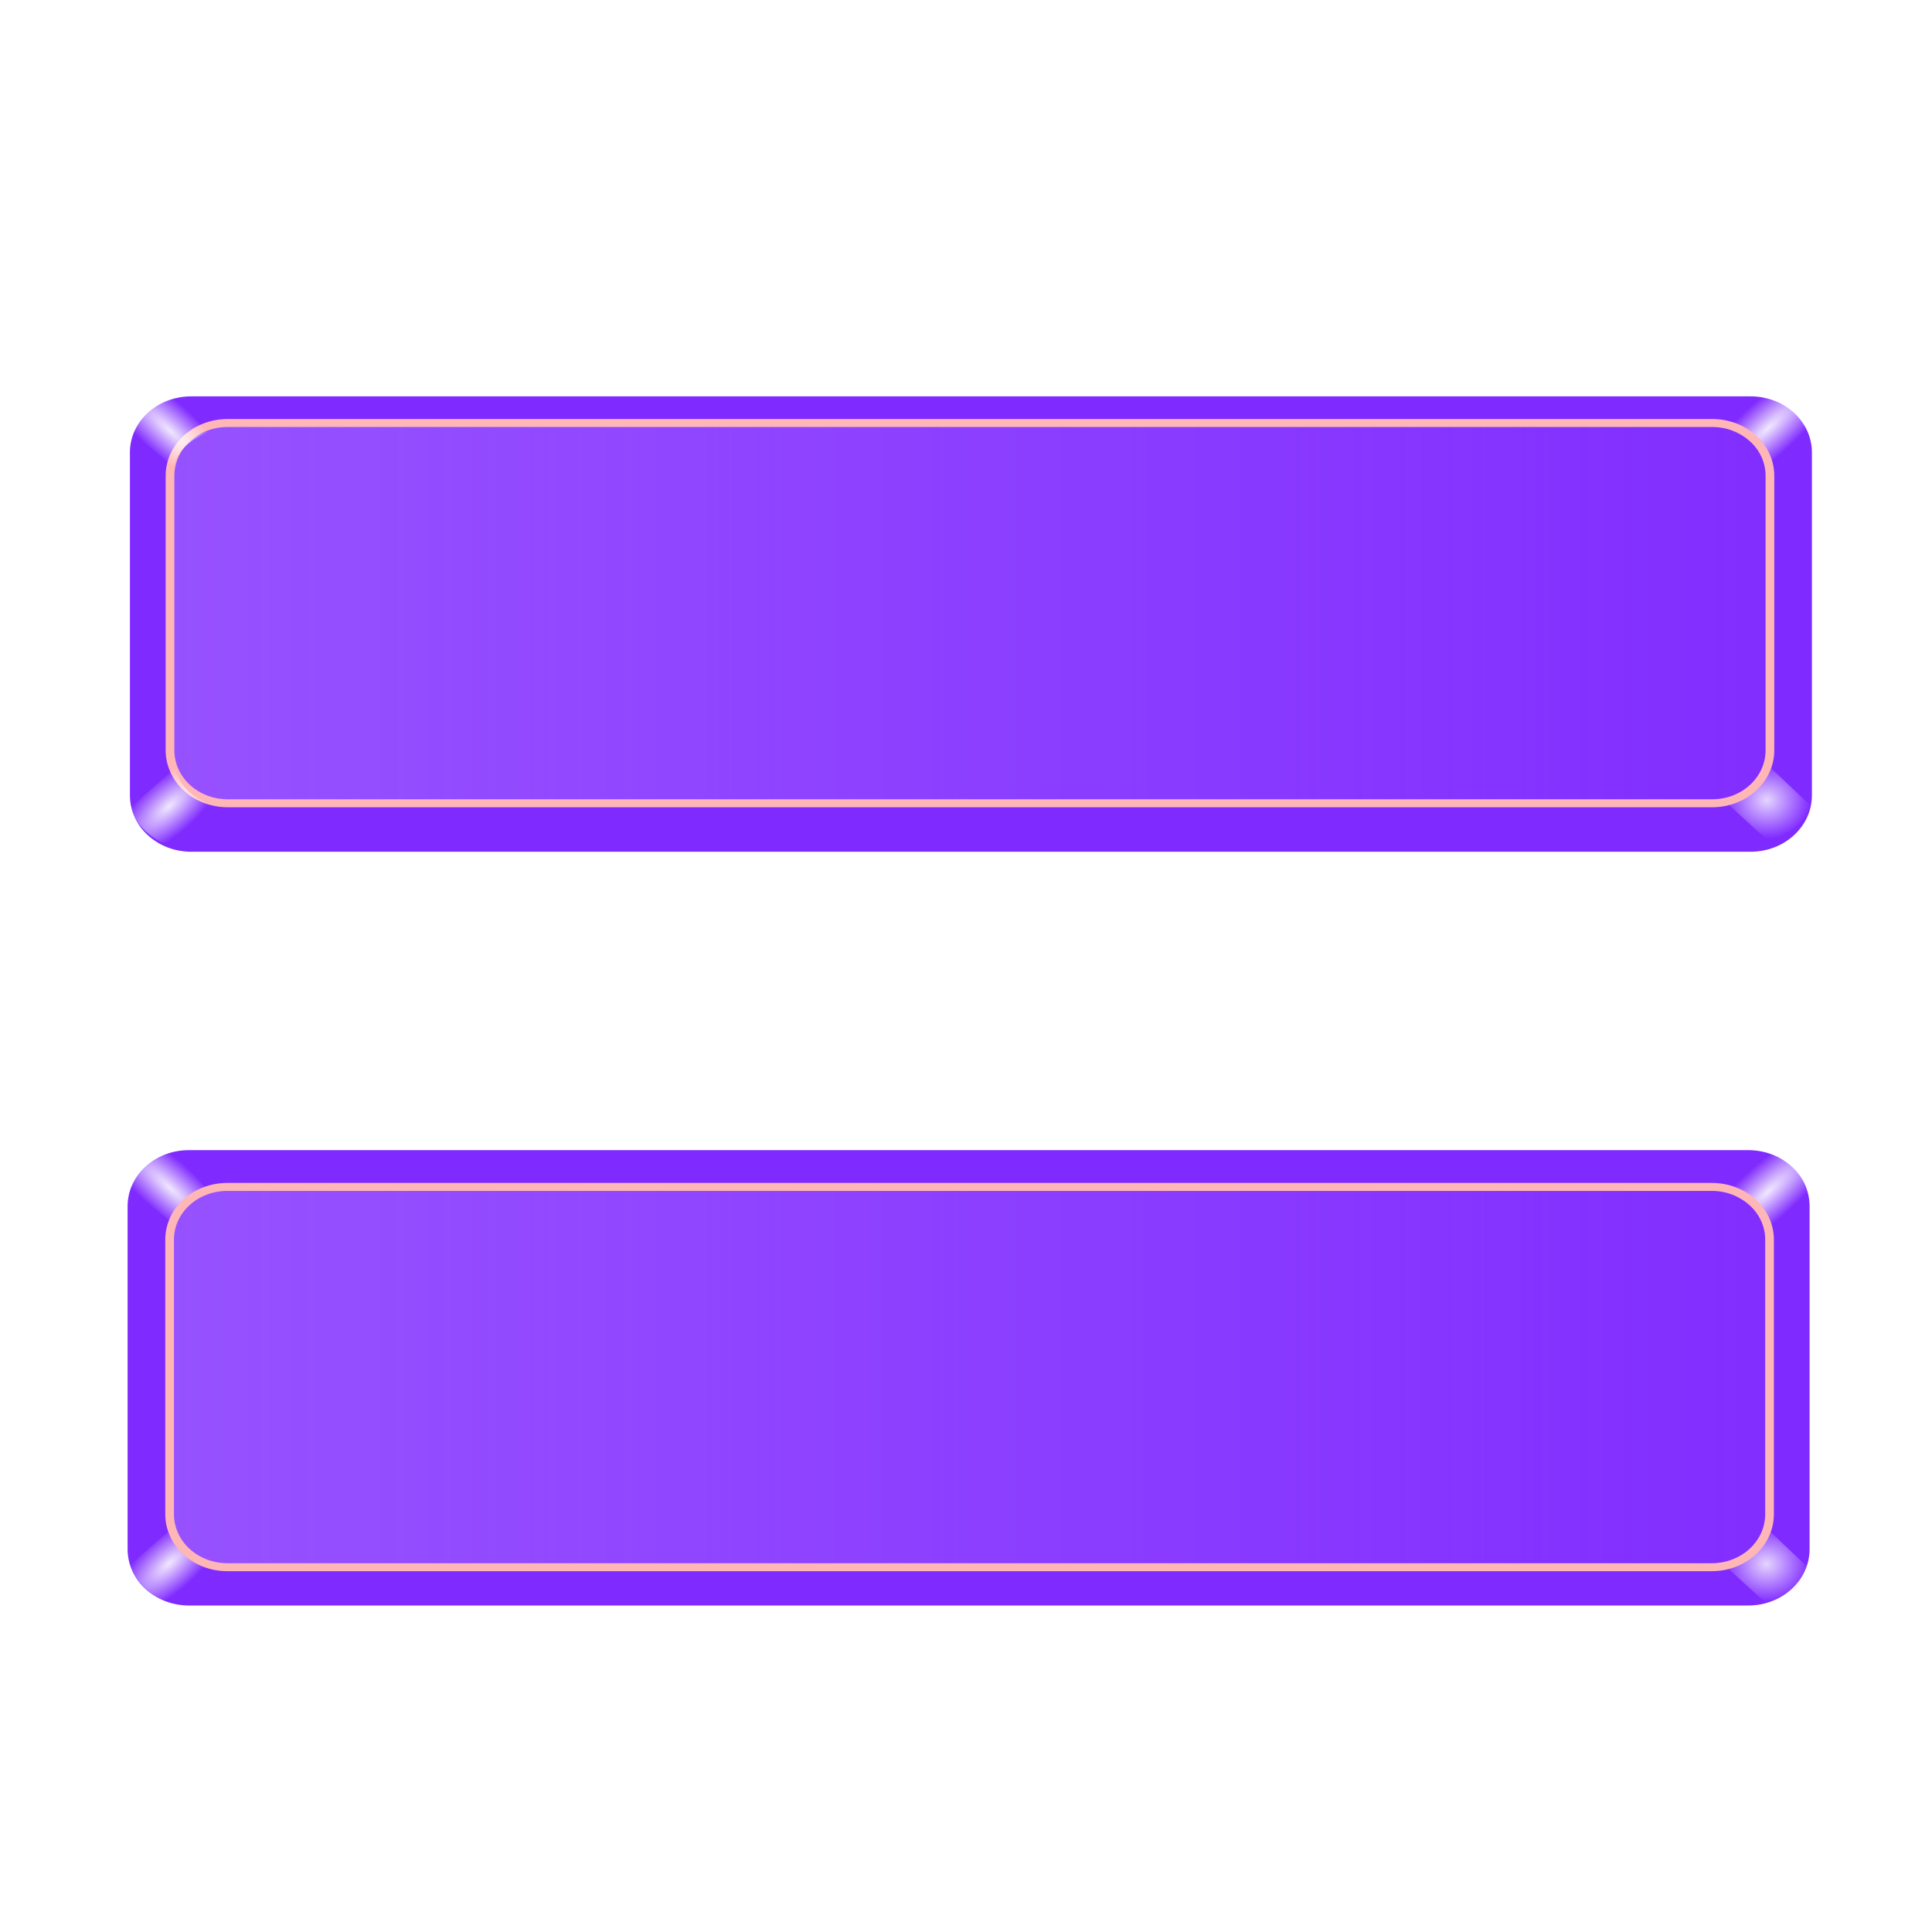 <?xml version="1.0" encoding="UTF-8" standalone="no"?>
<svg
   xmlns:osb="http://www.openswatchbook.org/uri/2009/osb"
   xmlns:dc="http://purl.org/dc/elements/1.1/"
   xmlns:cc="http://creativecommons.org/ns#"
   xmlns:rdf="http://www.w3.org/1999/02/22-rdf-syntax-ns#"
   xmlns:svg="http://www.w3.org/2000/svg"
   xmlns="http://www.w3.org/2000/svg"
   xmlns:xlink="http://www.w3.org/1999/xlink"
   xmlns:sodipodi="http://sodipodi.sourceforge.net/DTD/sodipodi-0.dtd"
   xmlns:inkscape="http://www.inkscape.org/namespaces/inkscape"
   viewBox="0 0 70 70"
   version="1.1"
   id="svg263"
   sodipodi:docname="=.svg"
   width="70"
   height="70"
   inkscape:version="0.92.5 (2060ec1f9f, 2020-04-08)">
  <sodipodi:namedview
     pagecolor="#ffffff"
     bordercolor="#666666"
     borderopacity="1"
     objecttolerance="10"
     gridtolerance="10"
     guidetolerance="10"
     inkscape:pageopacity="0"
     inkscape:pageshadow="2"
     inkscape:window-width="2560"
     inkscape:window-height="1403"
     id="namedview265"
     showgrid="false"
     inkscape:zoom="14.352473"
     inkscape:cx="42.866317"
     inkscape:cy="36.201236"
     inkscape:window-x="3840"
     inkscape:window-y="0"
     inkscape:window-maximized="1"
     inkscape:current-layer="g137" />
  <defs
     id="defs121">
    <linearGradient
       inkscape:collect="always"
       id="linearGradient2502">
      <stop
         style="stop-color:#e5d5ff;stop-opacity:1;"
         offset="0"
         id="stop2498" />
      <stop
         style="stop-color:#e5d5ff;stop-opacity:0;"
         offset="1"
         id="stop2500" />
    </linearGradient>
    <linearGradient
       id="linearGradient2486"
       osb:paint="solid">
      <stop
         style="stop-color:#e5d5ff;stop-opacity:1;"
         offset="0"
         id="stop2484" />
    </linearGradient>
    <linearGradient
       id="linearGradient2414"
       osb:paint="solid">
      <stop
         style="stop-color:#b380ff;stop-opacity:1;"
         offset="0"
         id="stop2412" />
    </linearGradient>
    <linearGradient
       inkscape:collect="always"
       id="linearGradient2378">
      <stop
         style="stop-color:#9955ff;stop-opacity:1;"
         offset="0"
         id="stop2374" />
      <stop
         style="stop-color:#9955ff;stop-opacity:0;"
         offset="1"
         id="stop2376" />
    </linearGradient>
    <filter
       id="e">
      <feGaussianBlur
         stdDeviation=".455"
         id="feGaussianBlur2" />
    </filter>
    <linearGradient
       id="d">
      <stop
         stop-color="#fff"
         stop-opacity=".704"
         offset="0"
         id="stop5" />
      <stop
         stop-color="#fff"
         stop-opacity=".19"
         offset=".508"
         id="stop7" />
      <stop
         stop-color="#fff"
         stop-opacity="0"
         offset=".511"
         id="stop9" />
      <stop
         stop-color="#fff"
         stop-opacity="0"
         offset="1"
         id="stop11" />
    </linearGradient>
    <linearGradient
       id="bp"
       x2="0"
       y1="133.38"
       y2="315.38"
       gradientUnits="userSpaceOnUse">
      <stop
         stop-color="#4ace60"
         offset="0"
         id="stop14" />
      <stop
         stop-color="#b4ea87"
         offset="1"
         id="stop16" />
    </linearGradient>
    <linearGradient
       id="b">
      <stop
         stop-color="#008a00"
         stop-opacity=".89"
         offset="0"
         id="stop19" />
      <stop
         stop-color="#488f33"
         stop-opacity="0"
         offset=".5"
         id="stop21" />
      <stop
         stop-color="#fff"
         stop-opacity="0"
         offset=".511"
         id="stop23" />
      <stop
         stop-color="#fff"
         stop-opacity="0"
         offset="1"
         id="stop25" />
    </linearGradient>
    <linearGradient
       id="a">
      <stop
         stop-color="#fff"
         stop-opacity=".889"
         offset="0"
         id="stop28" />
      <stop
         stop-color="#fff"
         stop-opacity="0"
         offset=".5"
         id="stop30" />
      <stop
         stop-color="#fff"
         stop-opacity="0"
         offset=".511"
         id="stop32" />
      <stop
         stop-color="#fff"
         stop-opacity="0"
         offset="1"
         id="stop34" />
    </linearGradient>
    <linearGradient
       id="g">
      <stop
         stop-color="#359b44"
         offset="0"
         id="stop37" />
      <stop
         stop-color="#32cc49"
         offset="1"
         id="stop39" />
    </linearGradient>
    <linearGradient
       id="c">
      <stop
         stop-color="#a50006"
         offset="0"
         id="stop42" />
      <stop
         stop-color="#af3a3c"
         stop-opacity="0"
         offset=".511"
         id="stop44" />
      <stop
         stop-color="#fff"
         stop-opacity="0"
         offset=".511"
         id="stop46" />
      <stop
         stop-color="#fff"
         stop-opacity="0"
         offset="1"
         id="stop48" />
    </linearGradient>
    <linearGradient
       id="f">
      <stop
         stop-color="#9b3538"
         offset="0"
         id="stop51" />
      <stop
         stop-color="#cc3235"
         offset="1"
         id="stop53" />
    </linearGradient>
    <linearGradient
       id="bl"
       x2="0"
       y1="345.06"
       y2="393.67"
       gradientUnits="userSpaceOnUse">
      <stop
         stop-color="#dc2a27"
         offset="0"
         id="stop56" />
      <stop
         stop-color="#ff6f74"
         offset="1"
         id="stop58" />
    </linearGradient>
    <linearGradient
       id="bq"
       x2="0"
       y1="182.26"
       y2="684.76"
       gradientUnits="userSpaceOnUse"
       xlink:href="#g" />
    <linearGradient
       id="bm"
       x2="0"
       y1="340.86"
       y2="397.86"
       gradientUnits="userSpaceOnUse"
       xlink:href="#f" />
    <linearGradient
       id="bk"
       x2="0"
       y1="619.87"
       y2="679.86"
       gradientUnits="userSpaceOnUse"
       xlink:href="#f" />
    <linearGradient
       id="bj"
       x2="0"
       y1="539.87"
       y2="599.86"
       gradientUnits="userSpaceOnUse"
       xlink:href="#f" />
    <linearGradient
       id="bo"
       x2="0"
       y1="507.11"
       y2="709.61"
       gradientUnits="userSpaceOnUse"
       xlink:href="#g" />
    <linearGradient
       id="bn"
       x2="0"
       y1="287.11"
       y2="489.61"
       gradientUnits="userSpaceOnUse"
       xlink:href="#g" />
    <radialGradient
       id="bi"
       cx="360.57"
       cy="192.82"
       r="91.5"
       gradientTransform="matrix(10.914,0,0,5.635,-3854.6,-863.75)"
       gradientUnits="userSpaceOnUse"
       xlink:href="#d" />
    <radialGradient
       id="bh"
       cx="418"
       cy="132.92"
       r="4.595"
       gradientTransform="matrix(-9.544,-9.544,2.611,-2.611,3899.1,4532.5)"
       gradientUnits="userSpaceOnUse"
       xlink:href="#a" />
    <radialGradient
       id="bg"
       cx="418"
       cy="132.92"
       r="4.595"
       gradientTransform="matrix(9.544,-9.544,2.713,2.713,-3970,3824.8)"
       gradientUnits="userSpaceOnUse"
       xlink:href="#a" />
    <radialGradient
       id="bf"
       cx="418"
       cy="132.92"
       r="4.595"
       gradientTransform="matrix(-9.544,-9.544,2.611,-2.611,3722.4,4707.9)"
       gradientUnits="userSpaceOnUse"
       xlink:href="#a" />
    <radialGradient
       id="be"
       cx="485.76"
       cy="247.83"
       r="4.754"
       gradientTransform="matrix(-6.359,6.359,-2.602,-2.602,3814.3,-1950.4)"
       gradientUnits="userSpaceOnUse"
       xlink:href="#b" />
    <radialGradient
       id="bd"
       cx="485.76"
       cy="247.83"
       r="4.754"
       gradientTransform="matrix(-6.359,6.359,-2.602,-2.602,3991.3,-1773.4)"
       gradientUnits="userSpaceOnUse"
       xlink:href="#b" />
    <radialGradient
       id="bc"
       cx="485.76"
       cy="247.83"
       r="4.754"
       gradientTransform="matrix(6.359,6.359,-2.602,2.602,-2065.5,-3062.3)"
       gradientUnits="userSpaceOnUse"
       xlink:href="#b" />
    <radialGradient
       id="bb"
       cx="485.76"
       cy="247.83"
       r="4.754"
       gradientTransform="matrix(6.359,6.359,-2.602,2.602,-1888.3,-3239.5)"
       gradientUnits="userSpaceOnUse"
       xlink:href="#b" />
    <radialGradient
       id="ba"
       cx="418"
       cy="132.92"
       r="4.595"
       gradientTransform="matrix(9.544,-9.544,2.713,2.713,-3793.1,4001.6)"
       gradientUnits="userSpaceOnUse"
       xlink:href="#a" />
    <radialGradient
       id="az"
       cx="438.03"
       cy="182.08"
       r="4.281"
       gradientTransform="matrix(-9.051,9.051,-1.862,-1.862,4553.4,-3123.4)"
       gradientUnits="userSpaceOnUse"
       xlink:href="#b" />
    <radialGradient
       id="ay"
       cx="438.03"
       cy="182.08"
       r="4.281"
       gradientTransform="matrix(9.051,9.051,-1.862,1.862,-3238.5,-3801.5)"
       gradientUnits="userSpaceOnUse"
       xlink:href="#b" />
    <radialGradient
       id="ax"
       cx="438.03"
       cy="182.08"
       r="4.281"
       gradientTransform="matrix(-9.051,-9.051,1.862,-1.862,3875.3,4668.6)"
       gradientUnits="userSpaceOnUse"
       xlink:href="#a" />
    <radialGradient
       id="aw"
       cx="438.03"
       cy="182.08"
       r="4.281"
       gradientTransform="matrix(9.051,-9.051,1.862,1.862,-3916.6,3990.5)"
       gradientUnits="userSpaceOnUse"
       xlink:href="#a" />
    <radialGradient
       id="v"
       cx="418"
       cy="132.92"
       r="4.595"
       gradientTransform="matrix(3.663,-3.345,1.041,0.951,-1260.197,1579.99)"
       gradientUnits="userSpaceOnUse"
       xlink:href="#a" />
    <radialGradient
       id="u"
       cx="485.76"
       cy="247.83"
       r="4.754"
       gradientTransform="matrix(2.449,2.449,-1.319,1.319,-453.29,-1123.5)"
       gradientUnits="userSpaceOnUse"
       xlink:href="#c" />
    <radialGradient
       id="t"
       cx="485.76"
       cy="247.83"
       r="4.754"
       gradientTransform="matrix(-2.449,2.094,-1.002,-0.857,1819.437,-378.705)"
       gradientUnits="userSpaceOnUse"
       xlink:href="#a" />
    <radialGradient
       id="s"
       cx="418"
       cy="132.92"
       r="4.595"
       gradientTransform="matrix(-3.675,-3.143,1.005,-0.86,1784.036,1813.791)"
       gradientUnits="userSpaceOnUse"
       xlink:href="#a" />
    <radialGradient
       id="r"
       cx="360.57"
       cy="192.82"
       r="91.5"
       gradientTransform="matrix(4.203,0,0,2.17,-1288.9,-130.18)"
       gradientUnits="userSpaceOnUse"
       xlink:href="#d" />
    <radialGradient
       id="q"
       cx="418"
       cy="132.92"
       r="4.595"
       gradientTransform="matrix(3.868,-3.868,1.099,1.099,-1316.4,2095.9)"
       gradientUnits="userSpaceOnUse"
       xlink:href="#a" />
    <radialGradient
       id="p"
       cx="485.76"
       cy="247.83"
       r="4.754"
       gradientTransform="matrix(2.577,2.577,-1.388,1.388,-461.89,-921.22)"
       gradientUnits="userSpaceOnUse"
       xlink:href="#c" />
    <radialGradient
       id="o"
       cx="485.76"
       cy="247.83"
       r="4.754"
       gradientTransform="matrix(-2.577,2.577,-1.054,-1.054,1766.6,-316.23)"
       gradientUnits="userSpaceOnUse"
       xlink:href="#c" />
    <radialGradient
       id="n"
       cx="418"
       cy="132.92"
       r="4.595"
       gradientTransform="matrix(-3.868,-3.868,1.058,-1.058,1729.3,2382.1)"
       gradientUnits="userSpaceOnUse"
       xlink:href="#a" />
    <radialGradient
       id="m"
       cx="360.57"
       cy="192.82"
       r="91.5"
       gradientTransform="matrix(4.423,0,0,2.284,-1341.3,124.15)"
       gradientUnits="userSpaceOnUse"
       xlink:href="#d" />
    <radialGradient
       id="l"
       cx="418"
       cy="132.92"
       r="4.595"
       gradientTransform="matrix(3.868,-3.868,1.099,1.099,-1316.4,2015.9)"
       gradientUnits="userSpaceOnUse"
       xlink:href="#a" />
    <radialGradient
       id="k"
       cx="485.76"
       cy="247.83"
       r="4.754"
       gradientTransform="matrix(2.577,2.577,-1.388,1.388,-461.89,-1001.2)"
       gradientUnits="userSpaceOnUse"
       xlink:href="#c" />
    <radialGradient
       id="j"
       cx="485.76"
       cy="247.83"
       r="4.754"
       gradientTransform="matrix(-2.577,2.577,-1.054,-1.054,1766.6,-396.23)"
       gradientUnits="userSpaceOnUse"
       xlink:href="#c" />
    <radialGradient
       id="i"
       cx="418"
       cy="132.92"
       r="4.595"
       gradientTransform="matrix(-3.868,-3.868,1.058,-1.058,1729.3,2302.1)"
       gradientUnits="userSpaceOnUse"
       xlink:href="#a" />
    <radialGradient
       id="h"
       cx="360.57"
       cy="192.82"
       r="91.5"
       gradientTransform="matrix(4.423,0,0,2.284,-1341.3,44.148)"
       gradientUnits="userSpaceOnUse"
       xlink:href="#d" />
    <radialGradient
       id="av"
       cx="438.03"
       cy="182.08"
       r="4.281"
       gradientTransform="matrix(3.647,-3.647,0.751,0.751,-1357.4,2041.8)"
       gradientUnits="userSpaceOnUse"
       xlink:href="#a" />
    <radialGradient
       id="au"
       cx="438.03"
       cy="182.08"
       r="4.281"
       gradientTransform="matrix(-3.647,-3.647,0.751,-0.751,1782.7,2315)"
       gradientUnits="userSpaceOnUse"
       xlink:href="#a" />
    <radialGradient
       id="at"
       cx="438.03"
       cy="182.08"
       r="4.281"
       gradientTransform="matrix(3.647,3.647,-0.751,0.751,-1084.1,-1098.3)"
       gradientUnits="userSpaceOnUse"
       xlink:href="#b" />
    <radialGradient
       id="as"
       cx="438.03"
       cy="182.08"
       r="4.281"
       gradientTransform="matrix(-3.647,3.647,-0.751,-0.751,2055.9,-825.03)"
       gradientUnits="userSpaceOnUse"
       xlink:href="#b" />
    <radialGradient
       id="ar"
       cx="418"
       cy="132.92"
       r="4.595"
       gradientTransform="matrix(3.846,-3.846,1.093,1.093,-1307.6,2046.2)"
       gradientUnits="userSpaceOnUse"
       xlink:href="#a" />
    <radialGradient
       id="aq"
       cx="485.76"
       cy="247.83"
       r="4.754"
       gradientTransform="matrix(2.563,2.563,-1.048,1.048,-540.02,-871.81)"
       gradientUnits="userSpaceOnUse"
       xlink:href="#b" />
    <radialGradient
       id="ap"
       cx="485.76"
       cy="247.83"
       r="4.754"
       gradientTransform="matrix(2.563,2.563,-1.048,1.048,-611.42,-800.41)"
       gradientUnits="userSpaceOnUse"
       xlink:href="#b" />
    <radialGradient
       id="ao"
       cx="485.76"
       cy="247.83"
       r="4.754"
       gradientTransform="matrix(-2.563,2.563,-1.048,-1.048,1829.4,-281)"
       gradientUnits="userSpaceOnUse"
       xlink:href="#b" />
    <radialGradient
       id="an"
       cx="485.76"
       cy="247.83"
       r="4.754"
       gradientTransform="matrix(-2.563,2.563,-1.048,-1.048,1758.1,-352.32)"
       gradientUnits="userSpaceOnUse"
       xlink:href="#b" />
    <radialGradient
       id="am"
       cx="418"
       cy="132.92"
       r="4.595"
       gradientTransform="matrix(-3.846,-3.846,1.052,-1.052,1721,2330.9)"
       gradientUnits="userSpaceOnUse"
       xlink:href="#a" />
    <radialGradient
       id="al"
       cx="418"
       cy="132.92"
       r="4.595"
       gradientTransform="matrix(3.846,-3.846,1.093,1.093,-1378.9,1975)"
       gradientUnits="userSpaceOnUse"
       xlink:href="#a" />
    <radialGradient
       id="ak"
       cx="418"
       cy="132.92"
       r="4.595"
       gradientTransform="matrix(-3.846,-3.846,1.052,-1.052,1792.2,2260.2)"
       gradientUnits="userSpaceOnUse"
       xlink:href="#a" />
    <radialGradient
       id="aj"
       cx="360.57"
       cy="192.82"
       r="91.5"
       gradientTransform="matrix(4.398,0,0,2.271,-1332.4,85.588)"
       gradientUnits="userSpaceOnUse"
       xlink:href="#d" />
    <radialGradient
       id="ai"
       cx="438.03"
       cy="182.08"
       r="4.281"
       gradientTransform="matrix(3.647,-3.647,0.751,0.751,-1357.4,1821.8)"
       gradientUnits="userSpaceOnUse"
       xlink:href="#a" />
    <radialGradient
       id="ah"
       cx="438.03"
       cy="182.08"
       r="4.281"
       gradientTransform="matrix(-3.647,-3.647,0.751,-0.751,1782.7,2095)"
       gradientUnits="userSpaceOnUse"
       xlink:href="#a" />
    <radialGradient
       id="ag"
       cx="438.03"
       cy="182.08"
       r="4.281"
       gradientTransform="matrix(3.647,3.647,-0.751,0.751,-1084.1,-1318.3)"
       gradientUnits="userSpaceOnUse"
       xlink:href="#b" />
    <radialGradient
       id="af"
       cx="438.03"
       cy="182.08"
       r="4.281"
       gradientTransform="matrix(-3.647,3.647,-0.751,-0.751,2055.9,-1045)"
       gradientUnits="userSpaceOnUse"
       xlink:href="#b" />
    <radialGradient
       id="ae"
       cx="418"
       cy="132.92"
       r="4.595"
       gradientTransform="matrix(3.846,-3.846,1.093,1.093,-1307.6,1826.2)"
       gradientUnits="userSpaceOnUse"
       xlink:href="#a" />
    <radialGradient
       id="ad"
       cx="485.76"
       cy="247.83"
       r="4.754"
       gradientTransform="matrix(2.563,2.563,-1.048,1.048,-540.02,-1091.8)"
       gradientUnits="userSpaceOnUse"
       xlink:href="#b" />
    <radialGradient
       id="ac"
       cx="485.76"
       cy="247.83"
       r="4.754"
       gradientTransform="matrix(2.563,2.563,-1.048,1.048,-611.42,-1020.4)"
       gradientUnits="userSpaceOnUse"
       xlink:href="#b" />
    <radialGradient
       id="ab"
       cx="485.76"
       cy="247.83"
       r="4.754"
       gradientTransform="matrix(-2.563,2.563,-1.048,-1.048,1829.4,-501)"
       gradientUnits="userSpaceOnUse"
       xlink:href="#b" />
    <radialGradient
       id="aa"
       cx="485.76"
       cy="247.83"
       r="4.754"
       gradientTransform="matrix(-2.563,2.563,-1.048,-1.048,1758.1,-572.32)"
       gradientUnits="userSpaceOnUse"
       xlink:href="#b" />
    <radialGradient
       id="z"
       cx="418"
       cy="132.92"
       r="4.595"
       gradientTransform="matrix(-3.846,-3.846,1.052,-1.052,1721,2110.9)"
       gradientUnits="userSpaceOnUse"
       xlink:href="#a" />
    <radialGradient
       id="y"
       cx="418"
       cy="132.92"
       r="4.595"
       gradientTransform="matrix(3.846,-3.846,1.093,1.093,-1378.9,1755)"
       gradientUnits="userSpaceOnUse"
       xlink:href="#a" />
    <radialGradient
       id="x"
       cx="418"
       cy="132.92"
       r="4.595"
       gradientTransform="matrix(-3.846,-3.846,1.052,-1.052,1792.2,2040.2)"
       gradientUnits="userSpaceOnUse"
       xlink:href="#a" />
    <radialGradient
       id="w"
       cx="360.57"
       cy="192.82"
       r="91.5"
       gradientTransform="matrix(4.398,0,0,2.271,-1332.4,-134.41)"
       gradientUnits="userSpaceOnUse"
       xlink:href="#d" />
    <linearGradient
       inkscape:collect="always"
       xlink:href="#linearGradient2378"
       id="linearGradient2384"
       x1="207.598"
       y1="369.366"
       x2="428.392"
       y2="369.366"
       gradientUnits="userSpaceOnUse" />
    <radialGradient
       inkscape:collect="always"
       xlink:href="#linearGradient2502"
       id="radialGradient2506"
       cx="409.516"
       cy="392.812"
       fx="409.516"
       fy="392.812"
       r="4.754"
       gradientTransform="matrix(1.062,0,0,0.928,-25.759,-13.949)"
       gradientUnits="userSpaceOnUse" />
    <radialGradient
       id="v-8"
       cx="418"
       cy="132.92"
       r="4.595"
       gradientTransform="matrix(3.663,-3.345,1.041,0.951,-1260.243,1667.028)"
       gradientUnits="userSpaceOnUse"
       xlink:href="#a" />
    <radialGradient
       inkscape:collect="always"
       xlink:href="#linearGradient2502"
       id="radialGradient2506-4"
       cx="409.516"
       cy="392.812"
       fx="409.516"
       fy="392.812"
       r="4.754"
       gradientTransform="matrix(1.062,0,0,0.928,-25.805,73.089)"
       gradientUnits="userSpaceOnUse" />
    <radialGradient
       id="t-3"
       cx="485.76"
       cy="247.83"
       r="4.754"
       gradientTransform="matrix(-2.441,2.229,-0.999,-0.912,1659.288,-419.197)"
       gradientUnits="userSpaceOnUse"
       xlink:href="#a" />
    <radialGradient
       id="s-0"
       cx="418"
       cy="132.92"
       r="4.595"
       gradientTransform="matrix(-3.663,-3.345,1.002,-0.915,1624.007,1914.617)"
       gradientUnits="userSpaceOnUse"
       xlink:href="#a" />
    <linearGradient
       inkscape:collect="always"
       xlink:href="#linearGradient2378"
       id="linearGradient2384-9"
       x1="207.598"
       y1="369.366"
       x2="428.392"
       y2="369.366"
       gradientUnits="userSpaceOnUse" />
    <filter
       id="e-4">
      <feGaussianBlur
         stdDeviation=".455"
         id="feGaussianBlur2-0" />
    </filter>
    <radialGradient
       id="s-0-4"
       cx="418"
       cy="132.92"
       r="4.595"
       gradientTransform="matrix(-3.663,-3.345,1.002,-0.915,1624.007,1828.324)"
       gradientUnits="userSpaceOnUse"
       xlink:href="#a" />
    <radialGradient
       id="t-3-7"
       cx="485.76"
       cy="247.83"
       r="4.754"
       gradientTransform="matrix(-2.441,2.229,-0.999,-0.912,1659.288,-505.489)"
       gradientUnits="userSpaceOnUse"
       xlink:href="#a" />
  </defs>
  <g
     transform="matrix(0.316,0,0,0.318,-65.275,-82.493)"
     id="g137">
    <path
       d="m 228.501,304.573 c -3.896,0 -7.039,2.842 -7.039,6.4 v 39.055 c 0,3.558 3.143,6.429 7.039,6.429 h 178.776 c 3.896,0 7.039,-2.871 7.039,-6.429 v -39.055 c 0,-3.558 -3.143,-6.4 -7.039,-6.4 z"
       id="path123"
       inkscape:connector-curvature="0"
       style="fill:#7f2aff;stroke-width:0.952" />
    <path
       d="m 409.06,303.525 -4.401,4.787 c 2.13,0.616 3.795,2.112 4.483,4.31 l 4.676,-4.356 c -0.543,-2.429 -2.67,-4.173 -4.758,-4.741 z"
       id="path125"
       inkscape:connector-curvature="0"
       style="fill:url(#v);stroke-width:0.952" />
    <path
       d="m 414.237,351.265 -5.21,-4.902 c -0.719,1.977 -2.323,3.522 -4.888,4.161 l 5.13,4.667 c 2.834,-0.545 4.682,-2.887 4.968,-3.926 z"
       id="path127"
       inkscape:connector-curvature="0"
       style="fill:url(#radialGradient2506);fill-opacity:1;stroke-width:0.991" />
    <path
       d="m 232.64,345.56 c -3.676,0 -6.643,2.937 -6.643,6.613 v 34.356 c 0,3.676 2.966,6.643 6.643,6.643 h 170.71 c 3.676,0 6.643,-2.966 6.643,-6.643 v -34.356 c 0,-3.676 -2.966,-6.613 -6.643,-6.613 z"
       id="path133"
       inkscape:connector-curvature="0"
       style="fill:url(#linearGradient2384);fill-opacity:1;stroke:#ffb6b7;filter:url(#e)"
       transform="matrix(0.997,0,0,0.91,0.74,-6.852)" />
    <path
       d="m 228.236,390.454 c -3.896,0 -7.039,2.842 -7.039,6.4 v 39.055 c 0,3.558 3.143,6.429 7.039,6.429 h 178.776 c 3.896,0 7.039,-2.871 7.039,-6.429 v -39.055 c 0,-3.558 -3.143,-6.4 -7.039,-6.4 z"
       id="path123-5"
       inkscape:connector-curvature="0"
       style="fill:#7f2aff;stroke-width:0.952" />
    <path
       d="m 409.015,390.563 -4.401,4.787 c 2.13,0.616 3.795,2.112 4.483,4.31 l 4.676,-4.356 c -0.543,-2.429 -2.67,-4.174 -4.758,-4.741 z"
       id="path125-9"
       inkscape:connector-curvature="0"
       style="fill:url(#v-8);stroke-width:0.952" />
    <path
       d="m 414.192,438.302 -5.21,-4.902 c -0.719,1.977 -2.323,3.522 -4.888,4.161 l 5.13,4.667 c 2.834,-0.545 4.682,-2.887 4.968,-3.926 z"
       id="path127-4"
       inkscape:connector-curvature="0"
       style="fill:url(#radialGradient2506-4);fill-opacity:1;stroke-width:0.991" />
    <path
       d="m 225.784,441.911 5.281,-4.465 c -2.13,-0.616 -3.795,-1.991 -4.483,-4.189 l -5.029,4.397 c 0.587,2.429 3.11,4.013 4.23,4.258 z"
       id="path129-6"
       inkscape:connector-curvature="0"
       style="fill:url(#t-3);fill-opacity:1;stroke-width:0.952" />
    <path
       d="m 221.508,394.823 4.889,4.019 c 0.762,-2.026 2.048,-3.104 3.97,-3.853 l -4.197,-4.754 c -2.659,0.496 -4.041,2.68 -4.662,4.587 z"
       id="path131-9"
       inkscape:connector-curvature="0"
       style="fill:url(#s-0);stroke-width:0.952" />
    <path
       d="m 232.64,345.56 c -3.676,0 -6.643,2.937 -6.643,6.613 v 34.356 c 0,3.676 2.966,6.643 6.643,6.643 h 170.71 c 3.676,0 6.643,-2.966 6.643,-6.643 v -34.356 c 0,-3.676 -2.966,-6.613 -6.643,-6.613 z"
       id="path133-2"
       inkscape:connector-curvature="0"
       style="fill:url(#linearGradient2384-9);fill-opacity:1;stroke:#ffb6b7;filter:url(#e-4)"
       transform="matrix(0.997,0,0,0.91,0.695,80.186)" />
    <path
       d="m 225.784,355.618 5.281,-4.465 c -2.13,-0.616 -3.795,-1.991 -4.483,-4.189 l -5.029,4.397 c 0.587,2.429 3.11,4.013 4.23,4.258 z"
       id="path129-6-7"
       inkscape:connector-curvature="0"
       style="fill:url(#t-3-7);fill-opacity:1;stroke-width:0.952" />
    <path
       d="m 221.508,308.531 4.889,4.019 c 0.762,-2.026 2.048,-3.104 3.97,-3.853 l -4.197,-4.754 c -2.659,0.496 -4.041,2.68 -4.662,4.587 z"
       id="path131-9-6"
       inkscape:connector-curvature="0"
       style="fill:url(#s-0-4);stroke-width:0.952" />
  </g>
</svg>
